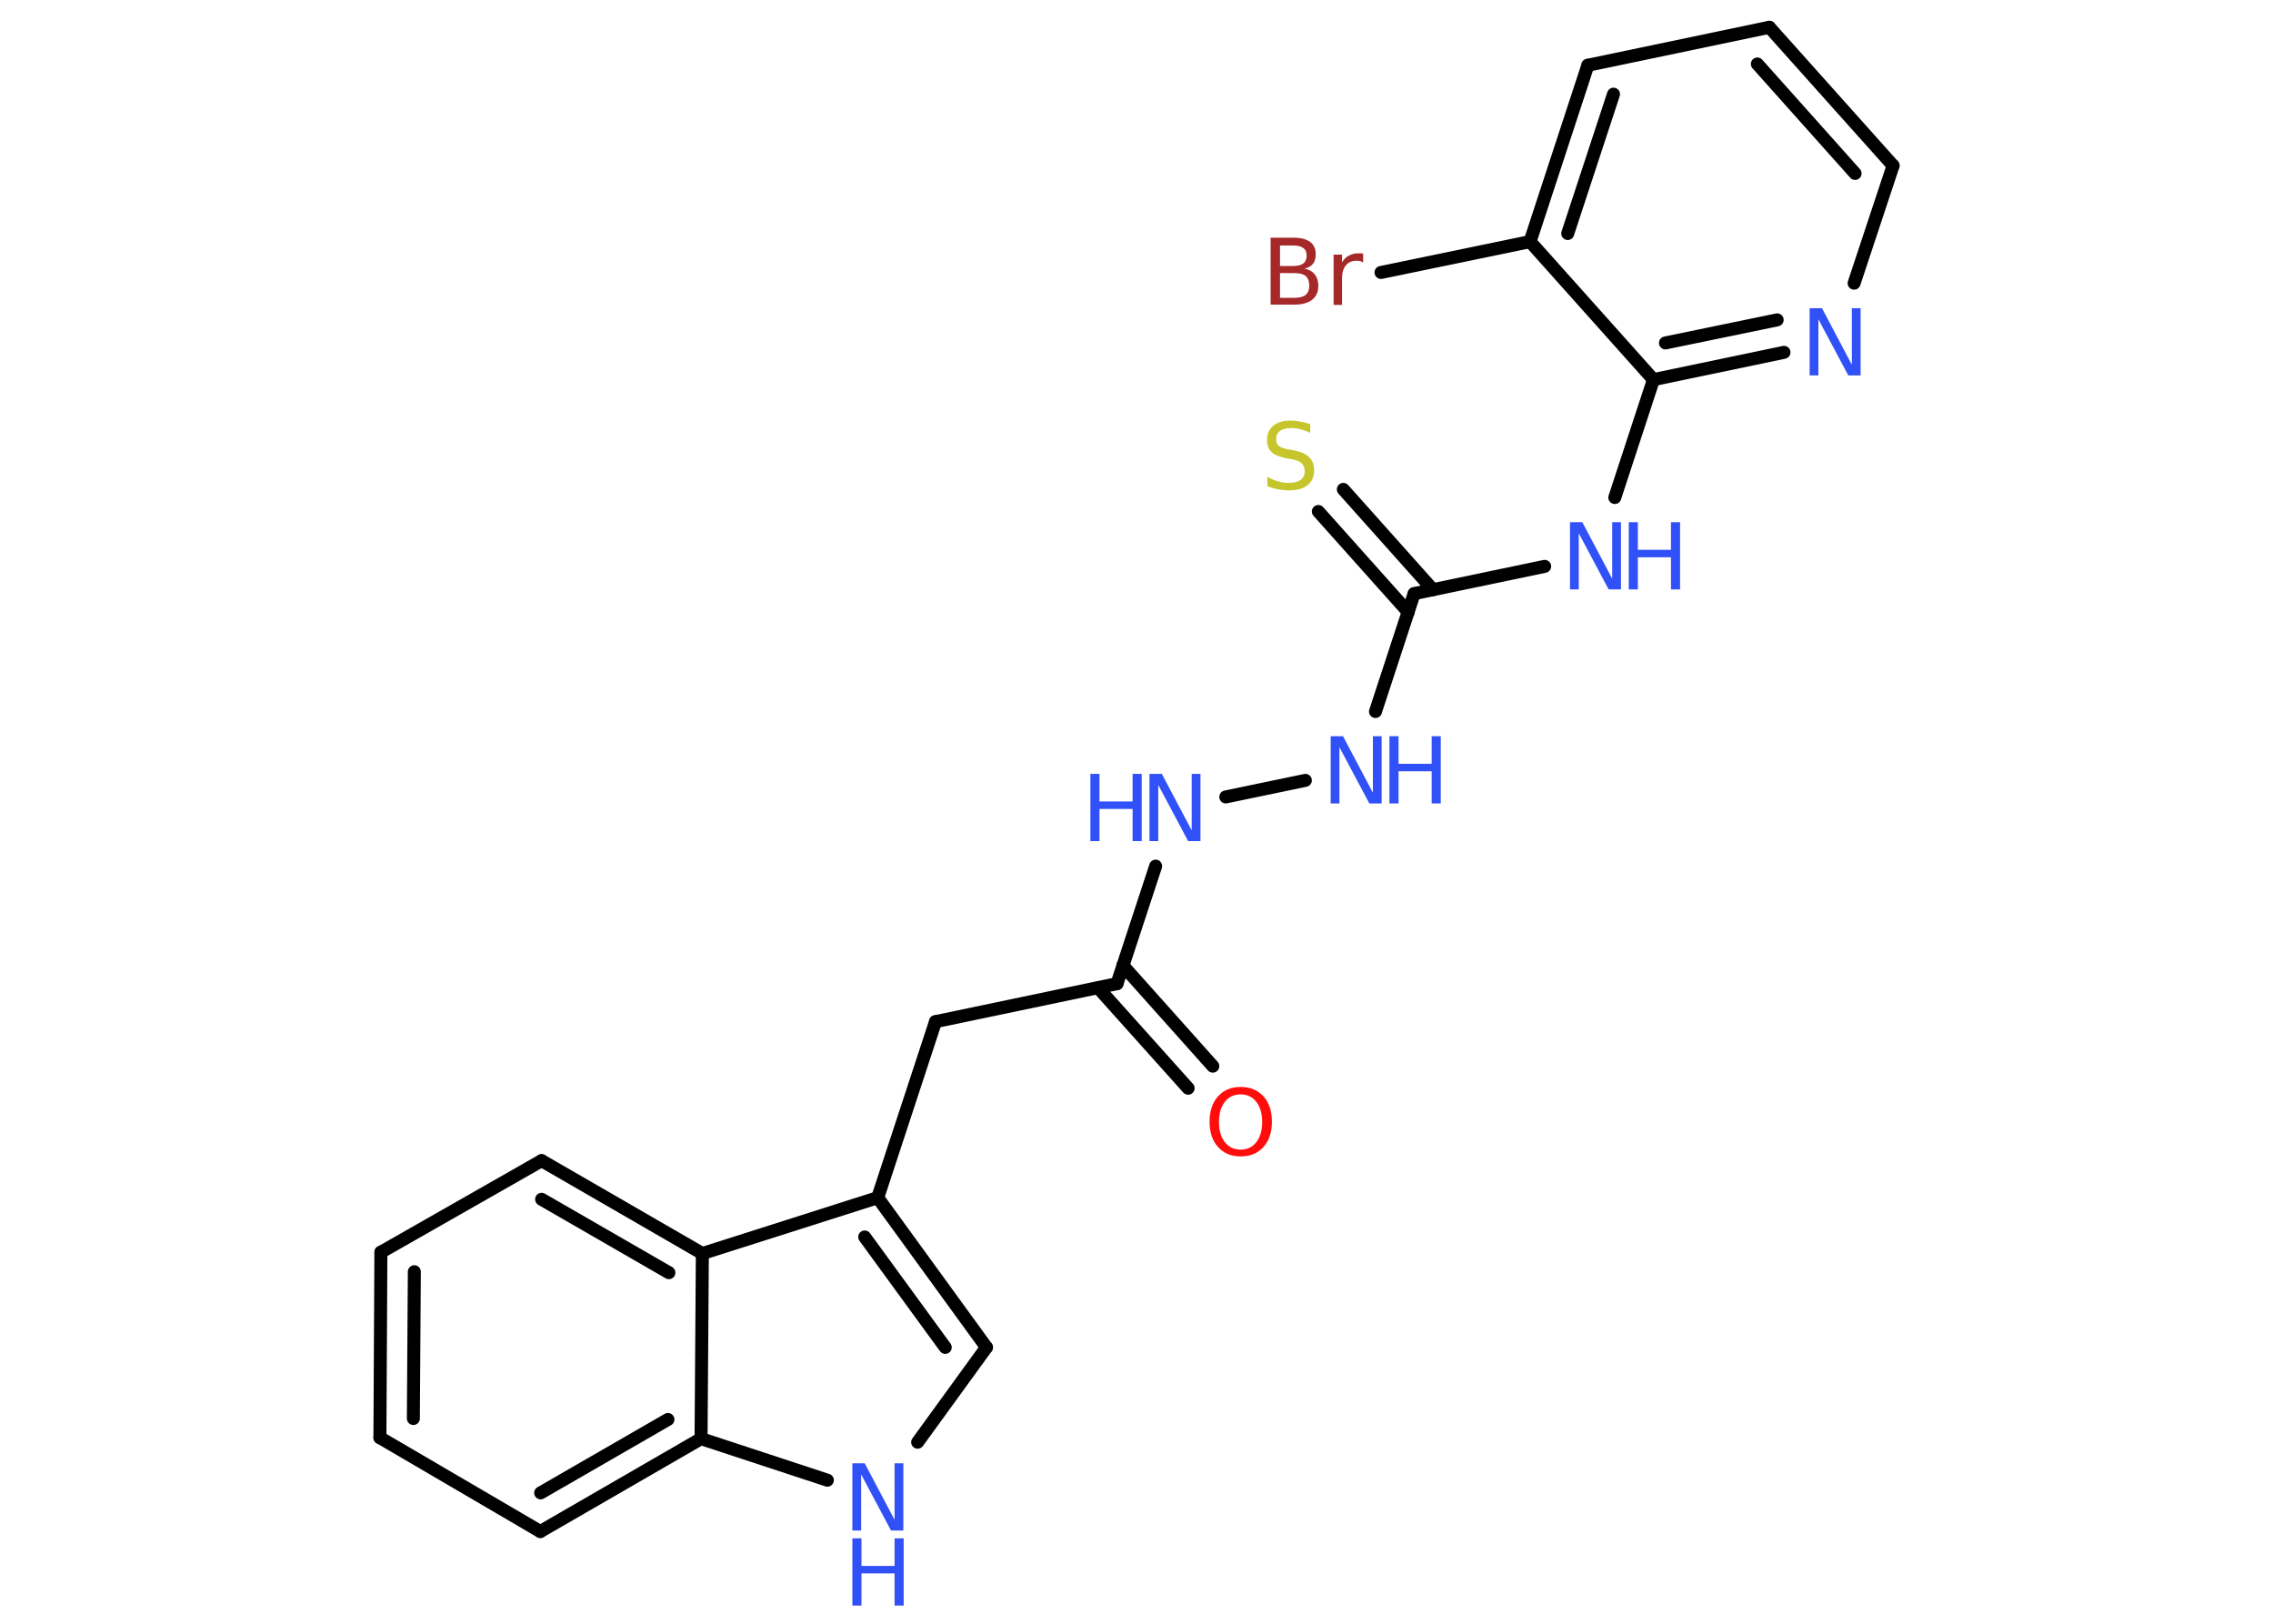 <?xml version='1.0' encoding='UTF-8'?>
<!DOCTYPE svg PUBLIC "-//W3C//DTD SVG 1.1//EN" "http://www.w3.org/Graphics/SVG/1.1/DTD/svg11.dtd">
<svg version='1.2' xmlns='http://www.w3.org/2000/svg' xmlns:xlink='http://www.w3.org/1999/xlink' width='70.0mm' height='50.0mm' viewBox='0 0 70.0 50.0'>
  <desc>Generated by the Chemistry Development Kit (http://github.com/cdk)</desc>
  <g stroke-linecap='round' stroke-linejoin='round' stroke='#000000' stroke-width='.4' fill='#3050F8'>
    <rect x='.0' y='.0' width='70.0' height='50.0' fill='#FFFFFF' stroke='none'/>
    <g id='mol1' class='mol'>
      <g id='mol1bnd1' class='bond'>
        <line x1='36.59' y1='33.51' x2='33.82' y2='30.42'/>
        <line x1='37.35' y1='32.83' x2='34.58' y2='29.73'/>
      </g>
      <line id='mol1bnd2' class='bond' x1='34.4' y1='30.29' x2='28.81' y2='31.46'/>
      <line id='mol1bnd3' class='bond' x1='28.81' y1='31.46' x2='27.03' y2='36.88'/>
      <g id='mol1bnd4' class='bond'>
        <line x1='30.38' y1='41.49' x2='27.03' y2='36.88'/>
        <line x1='29.11' y1='41.49' x2='26.63' y2='38.09'/>
      </g>
      <line id='mol1bnd5' class='bond' x1='30.38' y1='41.49' x2='28.26' y2='44.41'/>
      <line id='mol1bnd6' class='bond' x1='25.48' y1='45.58' x2='21.59' y2='44.3'/>
      <g id='mol1bnd7' class='bond'>
        <line x1='16.64' y1='47.16' x2='21.59' y2='44.3'/>
        <line x1='16.65' y1='45.97' x2='20.57' y2='43.71'/>
      </g>
      <line id='mol1bnd8' class='bond' x1='16.64' y1='47.16' x2='11.7' y2='44.27'/>
      <g id='mol1bnd9' class='bond'>
        <line x1='11.73' y1='38.56' x2='11.7' y2='44.27'/>
        <line x1='12.76' y1='39.16' x2='12.73' y2='43.68'/>
      </g>
      <line id='mol1bnd10' class='bond' x1='11.73' y1='38.56' x2='16.68' y2='35.74'/>
      <g id='mol1bnd11' class='bond'>
        <line x1='21.63' y1='38.6' x2='16.68' y2='35.74'/>
        <line x1='20.6' y1='39.19' x2='16.68' y2='36.93'/>
      </g>
      <line id='mol1bnd12' class='bond' x1='27.03' y1='36.88' x2='21.63' y2='38.6'/>
      <line id='mol1bnd13' class='bond' x1='21.59' y1='44.3' x2='21.63' y2='38.6'/>
      <line id='mol1bnd14' class='bond' x1='34.4' y1='30.29' x2='35.59' y2='26.67'/>
      <line id='mol1bnd15' class='bond' x1='37.75' y1='24.54' x2='40.2' y2='24.03'/>
      <line id='mol1bnd16' class='bond' x1='42.36' y1='21.91' x2='43.55' y2='18.28'/>
      <g id='mol1bnd17' class='bond'>
        <line x1='43.37' y1='18.85' x2='40.6' y2='15.75'/>
        <line x1='44.13' y1='18.16' x2='41.37' y2='15.07'/>
      </g>
      <line id='mol1bnd18' class='bond' x1='43.55' y1='18.28' x2='47.57' y2='17.44'/>
      <line id='mol1bnd19' class='bond' x1='49.73' y1='15.32' x2='50.92' y2='11.69'/>
      <g id='mol1bnd20' class='bond'>
        <line x1='50.92' y1='11.69' x2='54.94' y2='10.85'/>
        <line x1='51.29' y1='10.56' x2='54.73' y2='9.85'/>
      </g>
      <line id='mol1bnd21' class='bond' x1='57.1' y1='8.72' x2='58.3' y2='5.1'/>
      <g id='mol1bnd22' class='bond'>
        <line x1='58.3' y1='5.1' x2='54.49' y2='.84'/>
        <line x1='57.13' y1='5.34' x2='54.12' y2='1.97'/>
      </g>
      <line id='mol1bnd23' class='bond' x1='54.49' y1='.84' x2='48.9' y2='2.01'/>
      <g id='mol1bnd24' class='bond'>
        <line x1='48.9' y1='2.01' x2='47.12' y2='7.44'/>
        <line x1='49.69' y1='2.9' x2='48.28' y2='7.19'/>
      </g>
      <line id='mol1bnd25' class='bond' x1='50.92' y1='11.69' x2='47.12' y2='7.44'/>
      <line id='mol1bnd26' class='bond' x1='47.12' y1='7.44' x2='42.53' y2='8.39'/>
      <path id='mol1atm1' class='atom' d='M38.21 33.7q-.31 .0 -.49 .23q-.18 .23 -.18 .62q.0 .39 .18 .62q.18 .23 .49 .23q.3 .0 .48 -.23q.18 -.23 .18 -.62q.0 -.39 -.18 -.62q-.18 -.23 -.48 -.23zM38.21 33.47q.43 .0 .7 .29q.26 .29 .26 .78q.0 .49 -.26 .78q-.26 .29 -.7 .29q-.44 .0 -.7 -.29q-.26 -.29 -.26 -.78q.0 -.49 .26 -.78q.26 -.29 .7 -.29z' stroke='none' fill='#FF0D0D'/>
      <g id='mol1atm6' class='atom'>
        <path d='M26.25 45.06h.38l.92 1.74v-1.74h.27v2.07h-.38l-.92 -1.73v1.73h-.27v-2.07z' stroke='none'/>
        <path d='M26.25 47.37h.28v.85h1.02v-.85h.28v2.07h-.28v-.99h-1.02v.99h-.28v-2.07z' stroke='none'/>
      </g>
      <g id='mol1atm13' class='atom'>
        <path d='M35.4 23.83h.38l.92 1.74v-1.74h.27v2.07h-.38l-.92 -1.73v1.73h-.27v-2.07z' stroke='none'/>
        <path d='M33.58 23.83h.28v.85h1.02v-.85h.28v2.07h-.28v-.99h-1.02v.99h-.28v-2.07z' stroke='none'/>
      </g>
      <g id='mol1atm14' class='atom'>
        <path d='M40.98 22.67h.38l.92 1.74v-1.74h.27v2.07h-.38l-.92 -1.73v1.73h-.27v-2.07z' stroke='none'/>
        <path d='M42.79 22.67h.28v.85h1.02v-.85h.28v2.07h-.28v-.99h-1.02v.99h-.28v-2.07z' stroke='none'/>
      </g>
      <path id='mol1atm16' class='atom' d='M40.35 13.06v.27q-.16 -.08 -.3 -.11q-.14 -.04 -.28 -.04q-.23 .0 -.35 .09q-.12 .09 -.12 .25q.0 .14 .08 .21q.08 .07 .31 .11l.17 .03q.31 .06 .46 .21q.15 .15 .15 .4q.0 .3 -.2 .46q-.2 .16 -.59 .16q-.15 .0 -.31 -.03q-.17 -.03 -.34 -.1v-.29q.17 .1 .33 .14q.16 .05 .32 .05q.24 .0 .37 -.09q.13 -.09 .13 -.27q.0 -.15 -.09 -.24q-.09 -.09 -.31 -.13l-.17 -.03q-.31 -.06 -.45 -.19q-.14 -.13 -.14 -.37q.0 -.28 .19 -.44q.19 -.16 .53 -.16q.14 .0 .3 .03q.15 .03 .31 .08z' stroke='none' fill='#C6C62C'/>
      <g id='mol1atm17' class='atom'>
        <path d='M48.35 16.08h.38l.92 1.74v-1.74h.27v2.07h-.38l-.92 -1.73v1.73h-.27v-2.07z' stroke='none'/>
        <path d='M50.16 16.08h.28v.85h1.02v-.85h.28v2.07h-.28v-.99h-1.02v.99h-.28v-2.07z' stroke='none'/>
      </g>
      <path id='mol1atm19' class='atom' d='M55.73 9.49h.38l.92 1.74v-1.74h.27v2.07h-.38l-.92 -1.73v1.73h-.27v-2.07z' stroke='none'/>
      <path id='mol1atm24' class='atom' d='M39.42 8.41v.76h.45q.23 .0 .34 -.09q.11 -.09 .11 -.29q.0 -.19 -.11 -.29q-.11 -.09 -.34 -.09h-.45zM39.42 7.56v.63h.41q.21 .0 .31 -.08q.1 -.08 .1 -.24q.0 -.16 -.1 -.23q-.1 -.08 -.31 -.08h-.41zM39.14 7.32h.71q.32 .0 .5 .13q.17 .13 .17 .38q.0 .19 -.09 .3q-.09 .11 -.26 .14q.21 .04 .32 .18q.11 .14 .11 .35q.0 .28 -.19 .43q-.19 .15 -.54 .15h-.74v-2.07zM41.98 8.08q-.04 -.02 -.09 -.04q-.05 -.01 -.11 -.01q-.22 .0 -.33 .14q-.12 .14 -.12 .4v.82h-.26v-1.55h.26v.24q.08 -.14 .21 -.21q.13 -.07 .31 -.07q.03 .0 .06 .0q.03 .0 .07 .01v.26z' stroke='none' fill='#A62929'/>
    </g>
  </g>
</svg>

